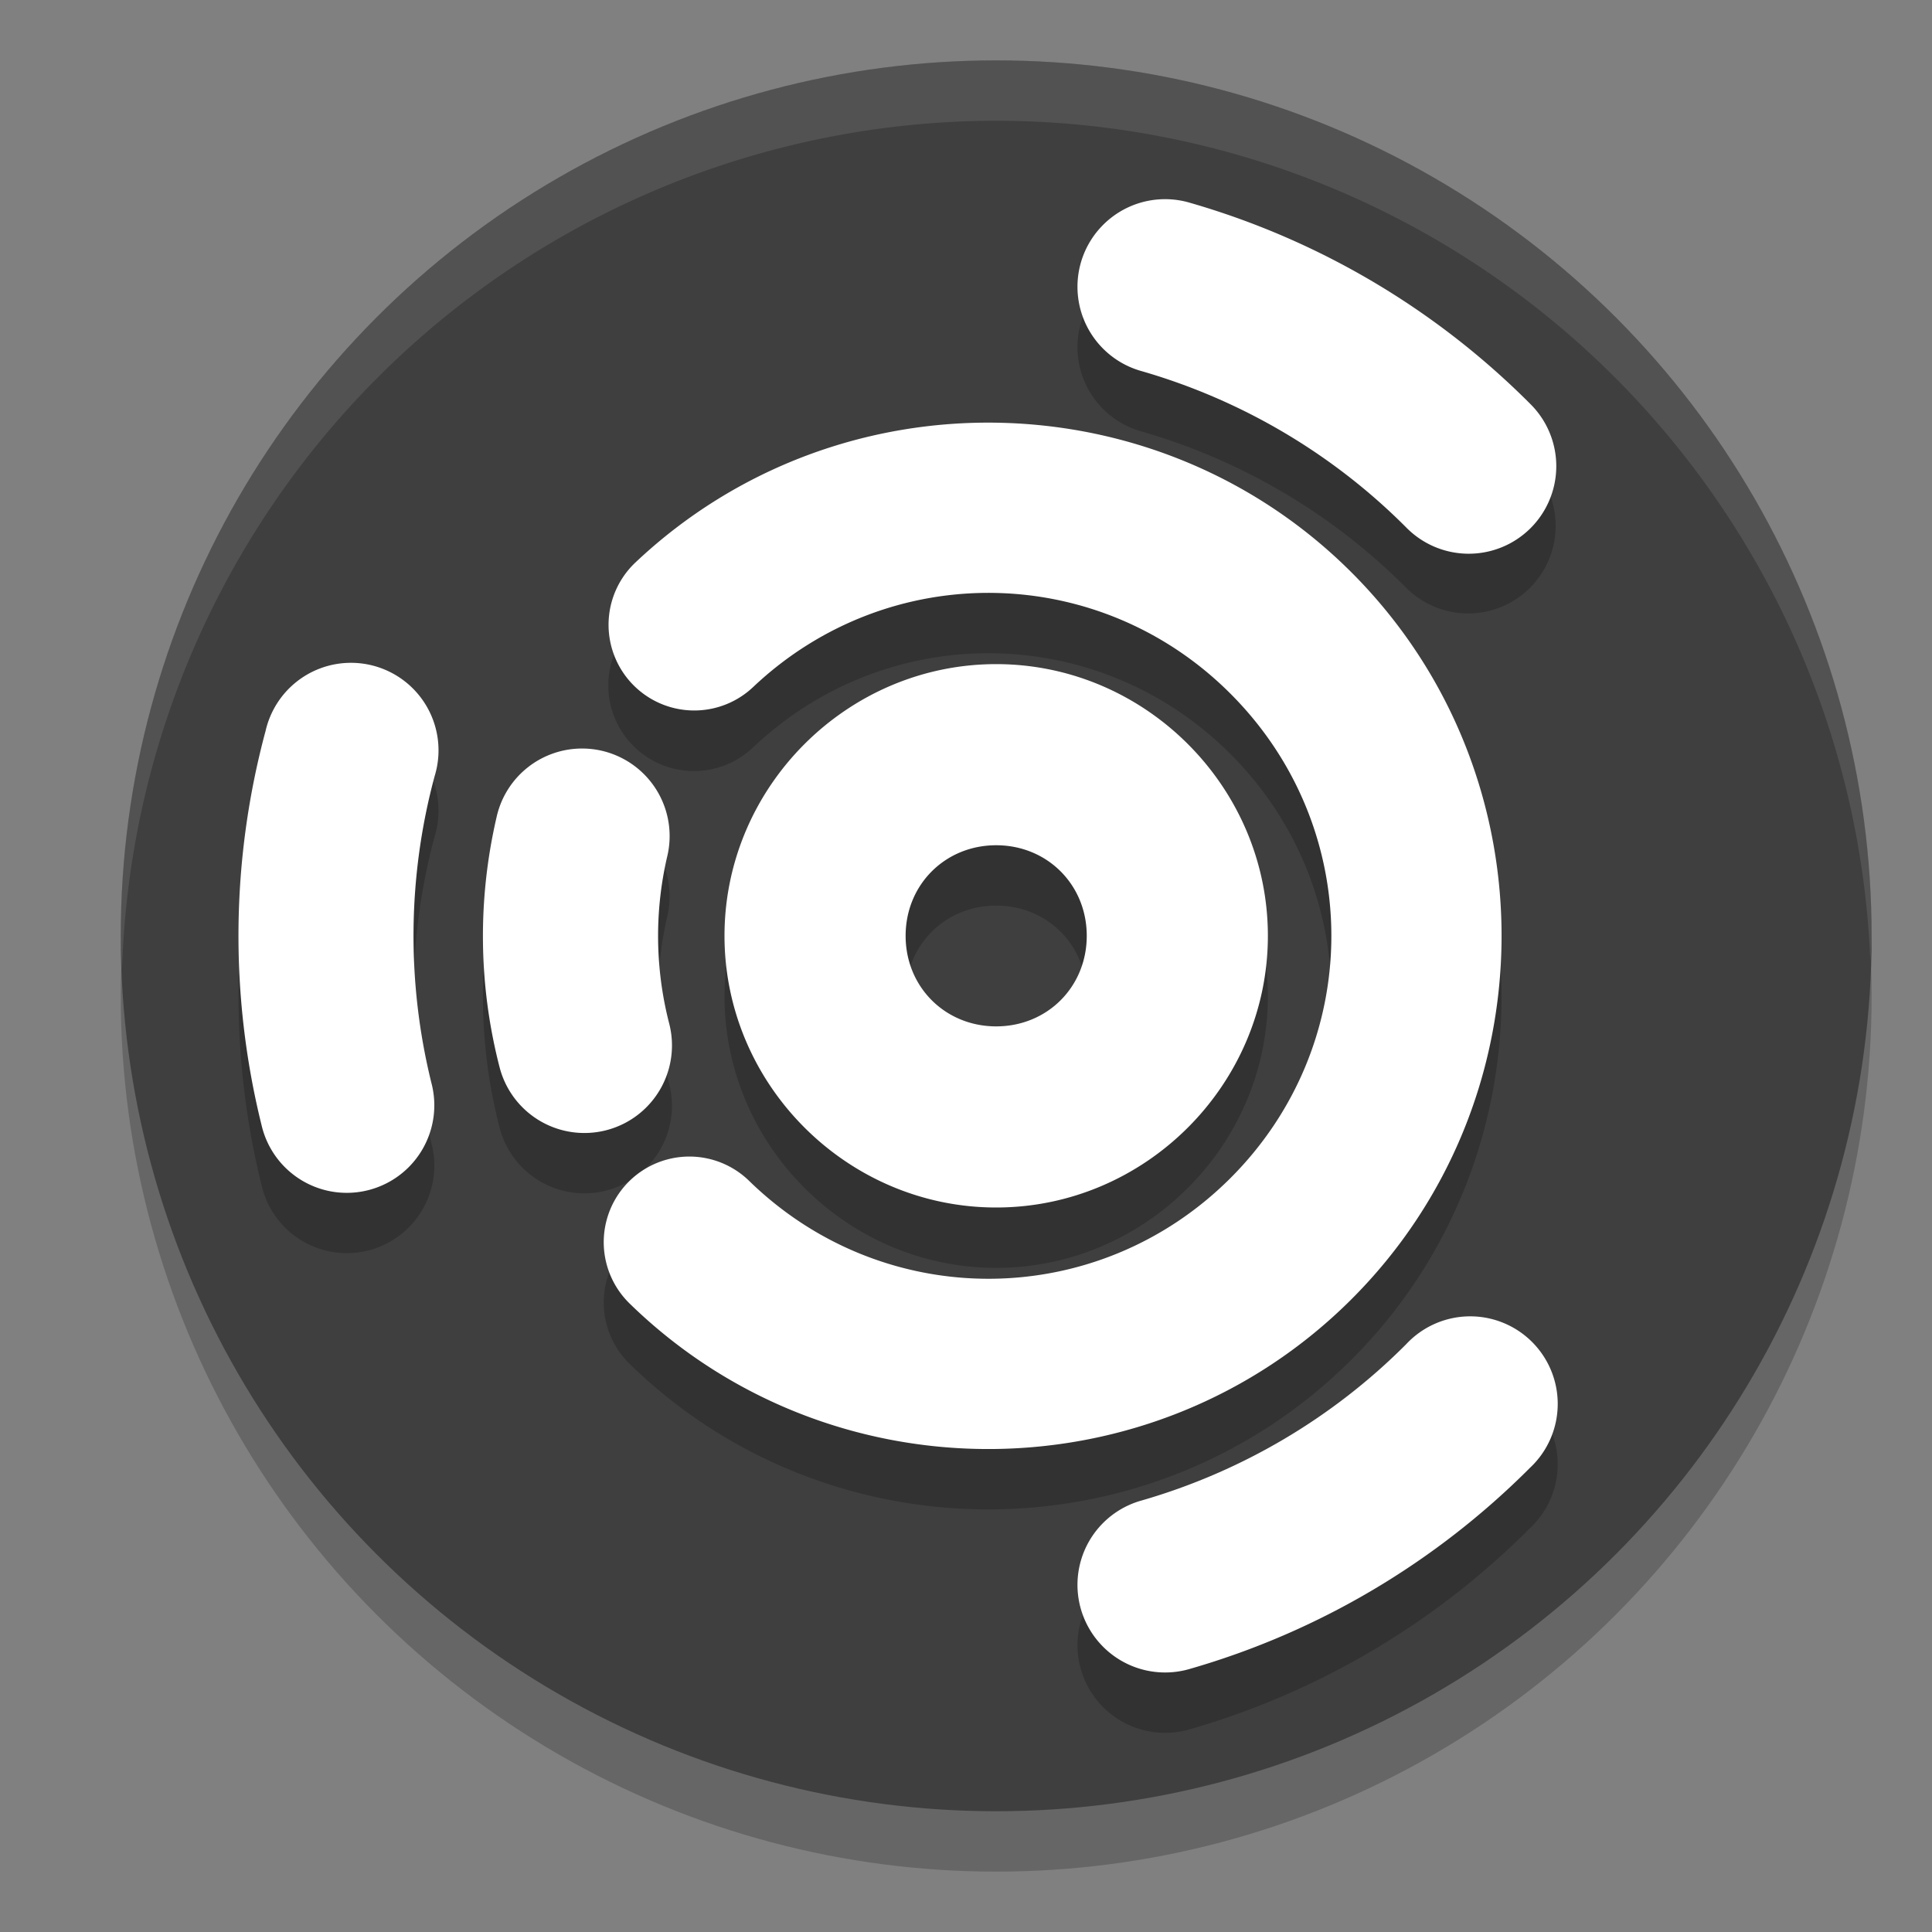 <svg xmlns="http://www.w3.org/2000/svg" width="32" height="32" version="1.1">
 <rect width="100%" height="100%" fill="#808080" stroke="none"/>
 <circle style="opacity:0.2" cx="16.5" cy="16.5" r="14.5"/>
 <circle style="fill:#3f3f3f" cx="16.5" cy="15.5" r="14.5"/>
 <path style="opacity:0.2" d="m 19.289,4.299 a 1.45,1.45 0 0 0 -1.037,0.445 1.45,1.45 0 0 0 0.66,2.404 c 1.654,0.477 3.162,1.366 4.377,2.586 A 1.45,1.45 0 1 0 25.344,7.687 C 23.781,6.12 21.844,4.975 19.717,4.361 a 1.45,1.45 0 0 0 -0.428,-0.062 z m -2.738,3.703 C 14.389,7.956 12.209,8.725 10.523,10.318 a 1.419,1.419 0 1 0 1.951,2.061 c 2.266,-2.143 5.791,-2.068 7.965,0.17 2.173,2.238 2.146,5.764 -0.062,7.967 -2.208,2.203 -5.736,2.222 -7.969,0.043 a 1.418,1.418 0 1 0 -1.98,2.031 c 3.32,3.24 8.669,3.21 11.953,-0.066 3.284,-3.276 3.324,-8.626 0.092,-11.953 C 20.857,8.906 18.713,8.048 16.551,8.002 Z M 5.77,11.978 a 1.45,1.45 0 0 0 -1.369,1.123 c -0.576,2.137 -0.6,4.385 -0.068,6.533 a 1.45,1.45 0 0 0 1.064,1.08 1.45,1.45 0 0 0 1.75,-1.775 C 6.733,17.268 6.751,15.518 7.199,13.855 A 1.45,1.45 0 0 0 5.77,11.978 Z M 16.5,12 c -2.468,0 -4.5,2.032 -4.5,4.5 0,2.468 2.032,4.5 4.5,4.5 2.468,0 4.5,-2.032 4.5,-4.5 0,-2.468 -2.032,-4.5 -4.5,-4.5 z m -6.844,1.398 a 1.45,1.45 0 0 0 -1.434,1.145 c -0.315,1.363 -0.297,2.781 0.053,4.135 a 1.45,1.45 0 1 0 2.809,-0.725 c -0.233,-0.903 -0.245,-1.849 -0.035,-2.758 A 1.45,1.45 0 0 0 9.656,13.398 Z M 16.5,15 c 0.846,0 1.5,0.654 1.5,1.5 0,0.846 -0.654,1.5 -1.5,1.5 -0.846,0 -1.5,-0.654 -1.5,-1.5 0,-0.846 0.654,-1.5 1.5,-1.5 z m 7.82,7.803 a 1.45,1.45 0 0 0 -1.031,0.463 c -1.215,1.219 -2.723,2.109 -4.377,2.586 a 1.45,1.45 0 0 0 -0.66,2.404 1.45,1.45 0 0 0 1.467,0.383 c 2.127,-0.614 4.06,-1.76 5.623,-3.328 a 1.45,1.45 0 0 0 -1.021,-2.508 z"/>
 <path style="fill:#ffffff" d="M 19.289 3.299 A 1.45 1.45 0 0 0 18.252 3.744 A 1.45 1.45 0 0 0 18.912 6.148 C 20.566 6.626 22.074 7.515 23.289 8.734 A 1.45 1.45 0 1 0 25.344 6.688 C 23.781 5.12 21.844 3.975 19.717 3.361 A 1.45 1.45 0 0 0 19.289 3.299 z M 16.551 7.002 C 14.389 6.956 12.209 7.725 10.523 9.318 A 1.418 1.418 0 1 0 12.475 11.379 C 14.741 9.236 18.266 9.311 20.439 11.549 C 22.613 13.786 22.585 17.313 20.377 19.516 C 18.169 21.719 14.641 21.737 12.408 19.559 A 1.418 1.418 0 1 0 10.428 21.59 C 13.748 24.83 19.097 24.8 22.381 21.523 C 25.665 18.247 25.705 12.898 22.473 9.57 C 20.857 7.907 18.713 7.048 16.551 7.002 z M 5.77 10.979 A 1.45 1.45 0 0 0 4.4 12.102 C 3.824 14.239 3.8 16.486 4.332 18.635 A 1.45 1.45 0 0 0 5.396 19.715 A 1.45 1.45 0 0 0 7.146 17.939 C 6.733 16.268 6.751 14.518 7.199 12.855 A 1.45 1.45 0 0 0 5.77 10.979 z M 16.5 11 C 14.032 11 12 13.032 12 15.5 C 12 17.968 14.032 20 16.5 20 C 18.968 20 21 17.968 21 15.5 C 21 13.032 18.968 11 16.5 11 z M 9.656 12.398 A 1.45 1.45 0 0 0 8.223 13.543 C 7.908 14.906 7.925 16.324 8.275 17.678 A 1.45 1.45 0 1 0 11.084 16.953 C 10.851 16.05 10.839 15.104 11.049 14.195 A 1.45 1.45 0 0 0 9.656 12.398 z M 16.5 14 C 17.346 14 18 14.654 18 15.5 C 18 16.346 17.346 17 16.5 17 C 15.654 17 15 16.346 15 15.5 C 15 14.654 15.654 14 16.5 14 z M 24.32 21.803 A 1.45 1.45 0 0 0 23.289 22.266 C 22.074 23.485 20.566 24.374 18.912 24.852 A 1.45 1.45 0 0 0 18.252 27.256 A 1.45 1.45 0 0 0 19.719 27.639 C 21.845 27.025 23.779 25.878 25.342 24.311 A 1.45 1.45 0 0 0 24.32 21.803 z"/>
 <path style="fill:#ffffff;opacity:0.1" d="M 16.5 1 A 14.5 14.5 0 0 0 2 15.5 A 14.5 14.5 0 0 0 2.021 16.08 A 14.5 14.5 0 0 1 16.5 2 A 14.5 14.5 0 0 1 30.979 15.92 A 14.5 14.5 0 0 0 31 15.5 A 14.5 14.5 0 0 0 16.5 1 z"/>
</svg>

